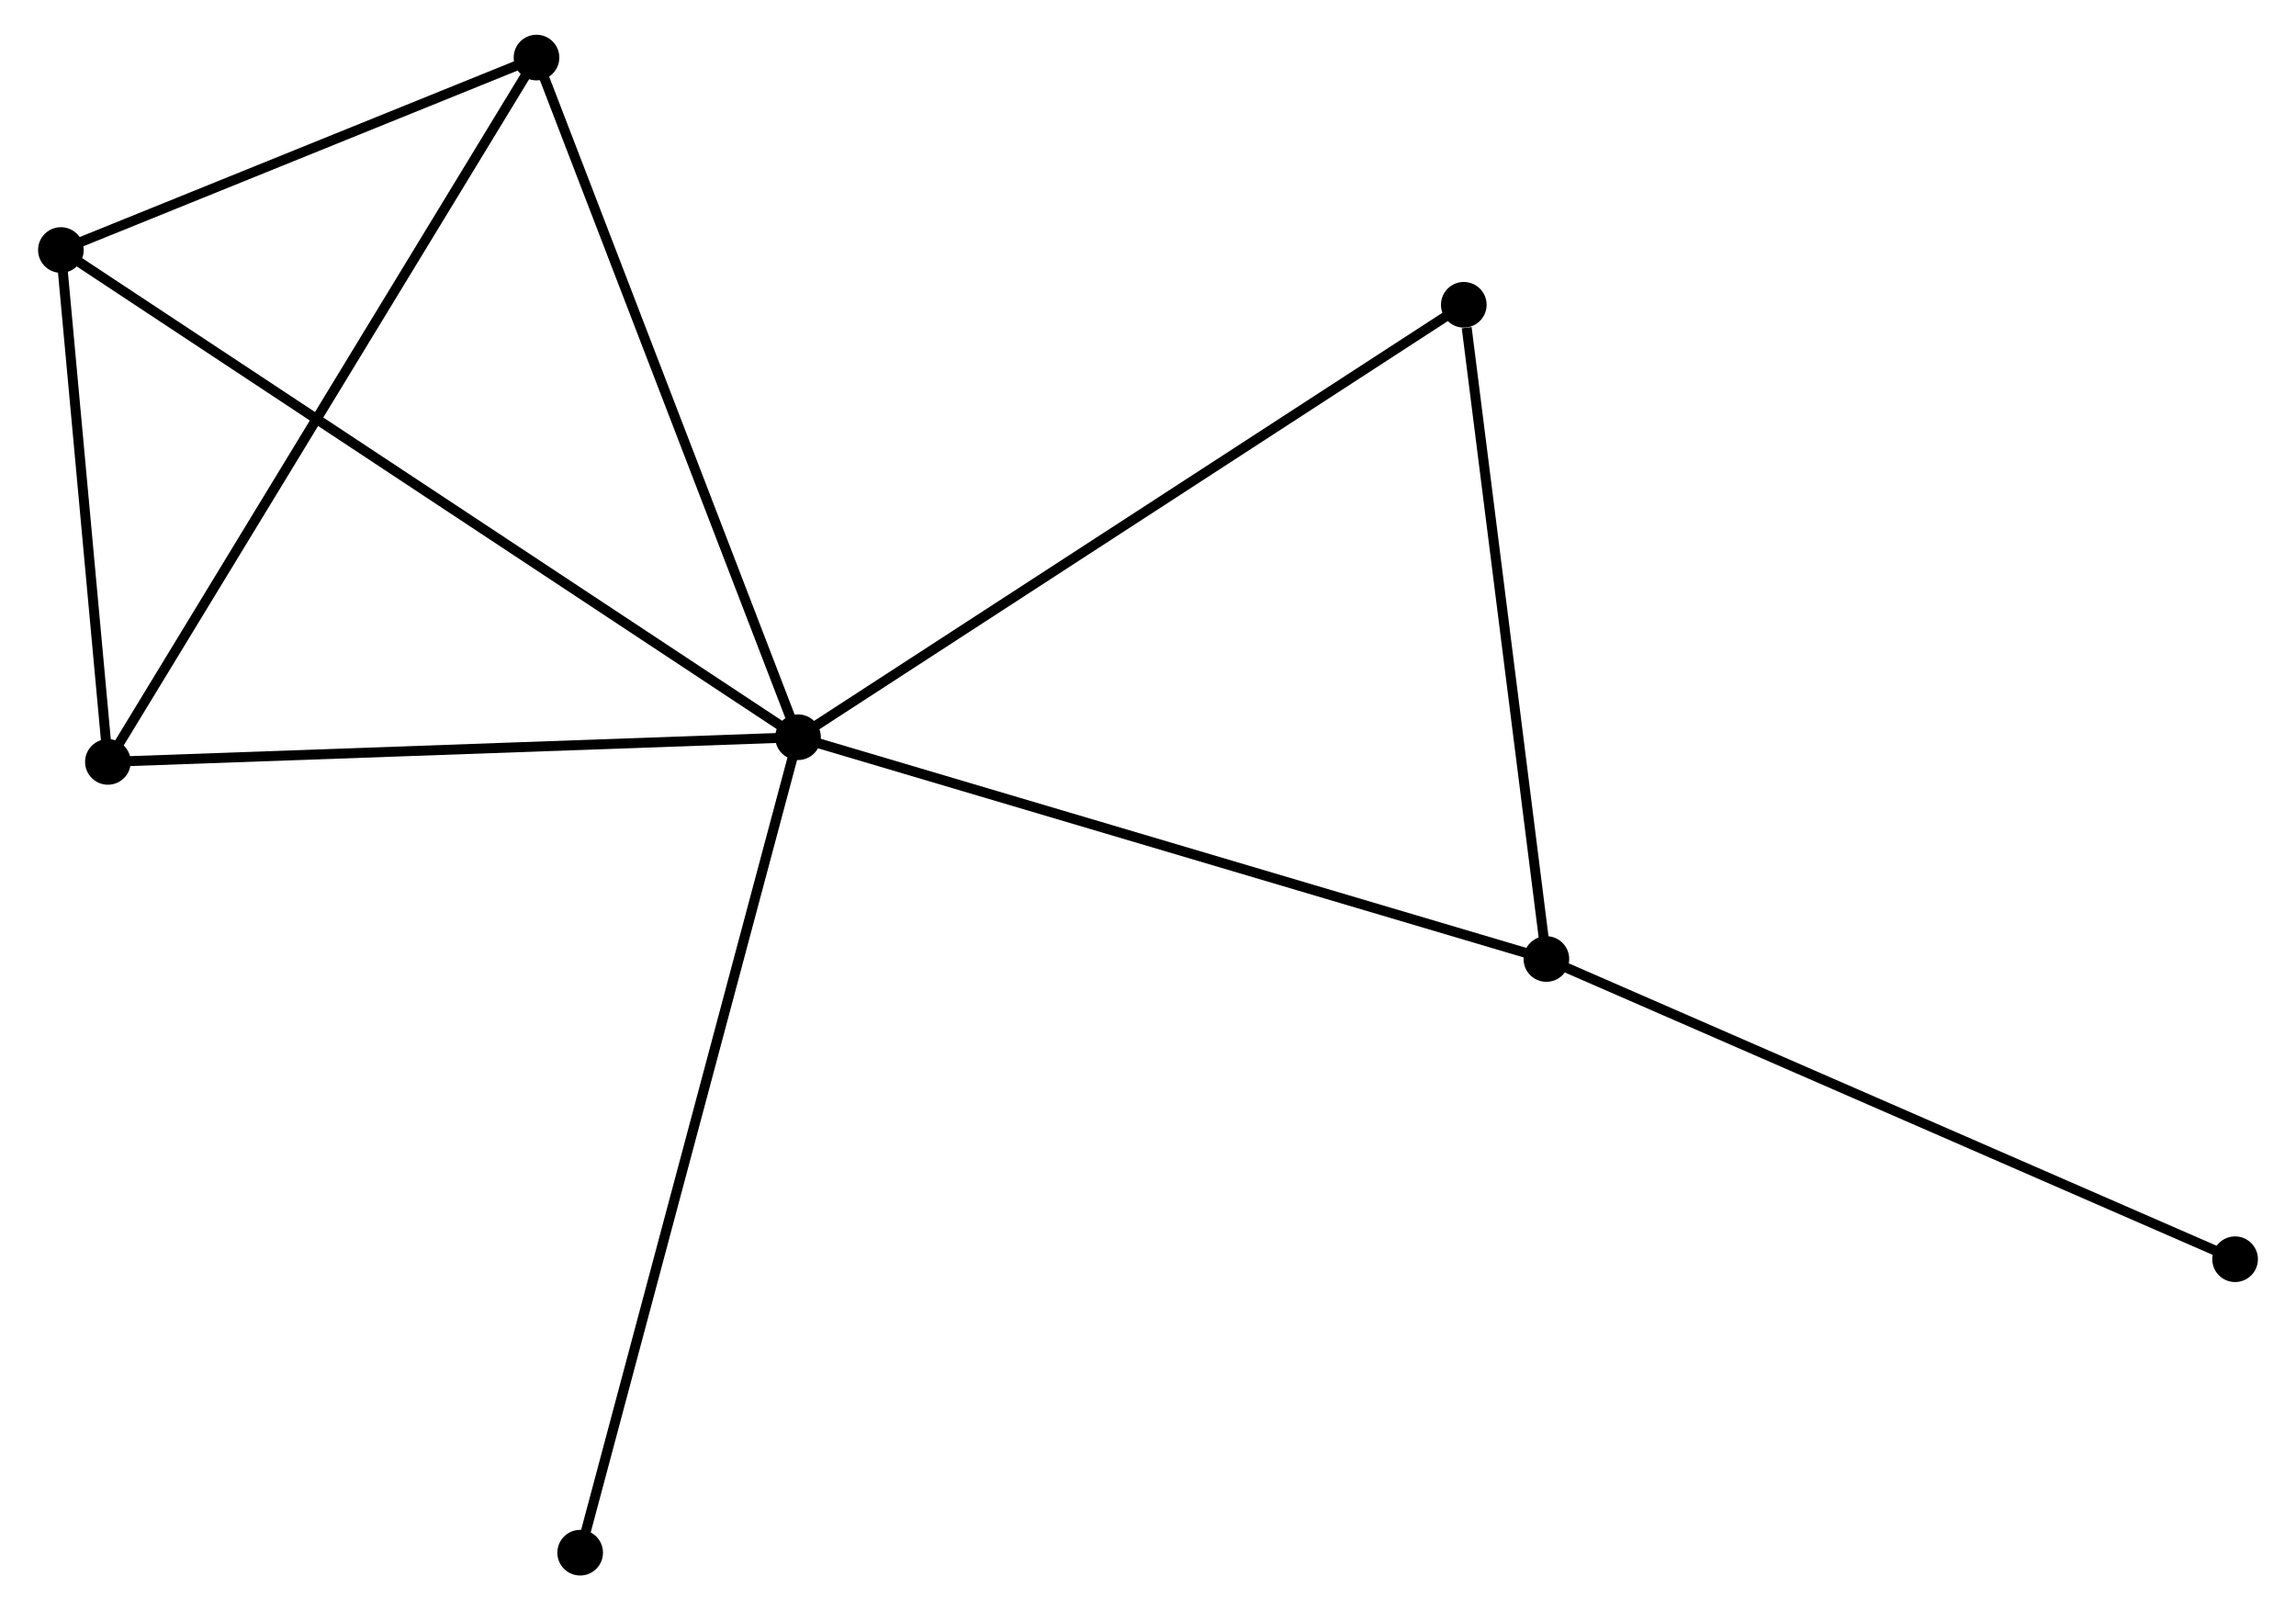 <?xml version="1.0" encoding="UTF-8" standalone="no"?>
<!DOCTYPE svg PUBLIC "-//W3C//DTD SVG 1.1//EN"
 "http://www.w3.org/Graphics/SVG/1.1/DTD/svg11.dtd">
<!-- Generated by graphviz version 2.36.0 (20140111.2315)
 -->
<!-- Title: %3 Pages: 1 -->
<svg width="231pt" height="162pt"
 viewBox="0.00 0.00 230.70 162.26" xmlns="http://www.w3.org/2000/svg" xmlns:xlink="http://www.w3.org/1999/xlink">
<g id="graph0" class="graph" transform="scale(1 1) rotate(0) translate(4 158.262)">
<title>%3</title>
<!-- 0 -->
<g id="node1" class="node"><title>0</title>
<ellipse fill="black" stroke="black" cx="76.083" cy="-83.973" rx="1.8" ry="1.8"/>
</g>
<!-- 1 -->
<g id="node2" class="node"><title>1</title>
<ellipse fill="black" stroke="black" cx="151.494" cy="-61.625" rx="1.8" ry="1.8"/>
</g>
<!-- 0&#45;&#45;1 -->
<g id="edge1" class="edge"><title>0&#45;&#45;1</title>
<path fill="none" stroke="black" d="M77.947,-83.42C88.381,-80.329 139.433,-65.2 149.695,-62.158"/>
</g>
<!-- 2 -->
<g id="node3" class="node"><title>2</title>
<ellipse fill="black" stroke="black" cx="6.538" cy="-81.486" rx="1.8" ry="1.8"/>
</g>
<!-- 0&#45;&#45;2 -->
<g id="edge2" class="edge"><title>0&#45;&#45;2</title>
<path fill="none" stroke="black" d="M74.077,-83.901C63.921,-83.538 18.283,-81.906 8.421,-81.554"/>
</g>
<!-- 3 -->
<g id="node4" class="node"><title>3</title>
<ellipse fill="black" stroke="black" cx="1.8" cy="-133.068" rx="1.8" ry="1.8"/>
</g>
<!-- 0&#45;&#45;3 -->
<g id="edge3" class="edge"><title>0&#45;&#45;3</title>
<path fill="none" stroke="black" d="M74.532,-84.998C64.864,-91.388 12.985,-125.676 3.343,-132.049"/>
</g>
<!-- 4 -->
<g id="node5" class="node"><title>4</title>
<ellipse fill="black" stroke="black" cx="49.728" cy="-152.462" rx="1.8" ry="1.8"/>
</g>
<!-- 0&#45;&#45;4 -->
<g id="edge4" class="edge"><title>0&#45;&#45;4</title>
<path fill="none" stroke="black" d="M75.432,-85.666C71.817,-95.059 54.253,-140.704 50.454,-150.577"/>
</g>
<!-- 5 -->
<g id="node6" class="node"><title>5</title>
<ellipse fill="black" stroke="black" cx="143.173" cy="-127.549" rx="1.8" ry="1.8"/>
</g>
<!-- 0&#45;&#45;5 -->
<g id="edge5" class="edge"><title>0&#45;&#45;5</title>
<path fill="none" stroke="black" d="M77.742,-85.05C86.943,-91.026 131.656,-120.068 141.327,-126.35"/>
</g>
<!-- 6 -->
<g id="node7" class="node"><title>6</title>
<ellipse fill="black" stroke="black" cx="54.128" cy="-1.8" rx="1.8" ry="1.8"/>
</g>
<!-- 0&#45;&#45;6 -->
<g id="edge6" class="edge"><title>0&#45;&#45;6</title>
<path fill="none" stroke="black" d="M75.54,-81.942C72.503,-70.573 57.64,-14.943 54.652,-3.76"/>
</g>
<!-- 1&#45;&#45;5 -->
<g id="edge7" class="edge"><title>1&#45;&#45;5</title>
<path fill="none" stroke="black" d="M151.254,-63.527C150.061,-72.985 144.769,-114.908 143.465,-125.241"/>
</g>
<!-- 7 -->
<g id="node8" class="node"><title>7</title>
<ellipse fill="black" stroke="black" cx="220.898" cy="-31.372" rx="1.8" ry="1.8"/>
</g>
<!-- 1&#45;&#45;7 -->
<g id="edge8" class="edge"><title>1&#45;&#45;7</title>
<path fill="none" stroke="black" d="M153.21,-60.877C162.729,-56.728 208.984,-36.566 218.988,-32.205"/>
</g>
<!-- 2&#45;&#45;3 -->
<g id="edge9" class="edge"><title>2&#45;&#45;3</title>
<path fill="none" stroke="black" d="M6.334,-83.703C5.555,-92.188 2.766,-122.547 1.998,-130.918"/>
</g>
<!-- 2&#45;&#45;4 -->
<g id="edge10" class="edge"><title>2&#45;&#45;4</title>
<path fill="none" stroke="black" d="M7.606,-83.241C13.581,-93.061 42.82,-141.11 48.698,-150.769"/>
</g>
<!-- 3&#45;&#45;4 -->
<g id="edge11" class="edge"><title>3&#45;&#45;4</title>
<path fill="none" stroke="black" d="M3.859,-133.902C11.743,-137.092 39.952,-148.506 47.73,-151.653"/>
</g>
</g>
</svg>
